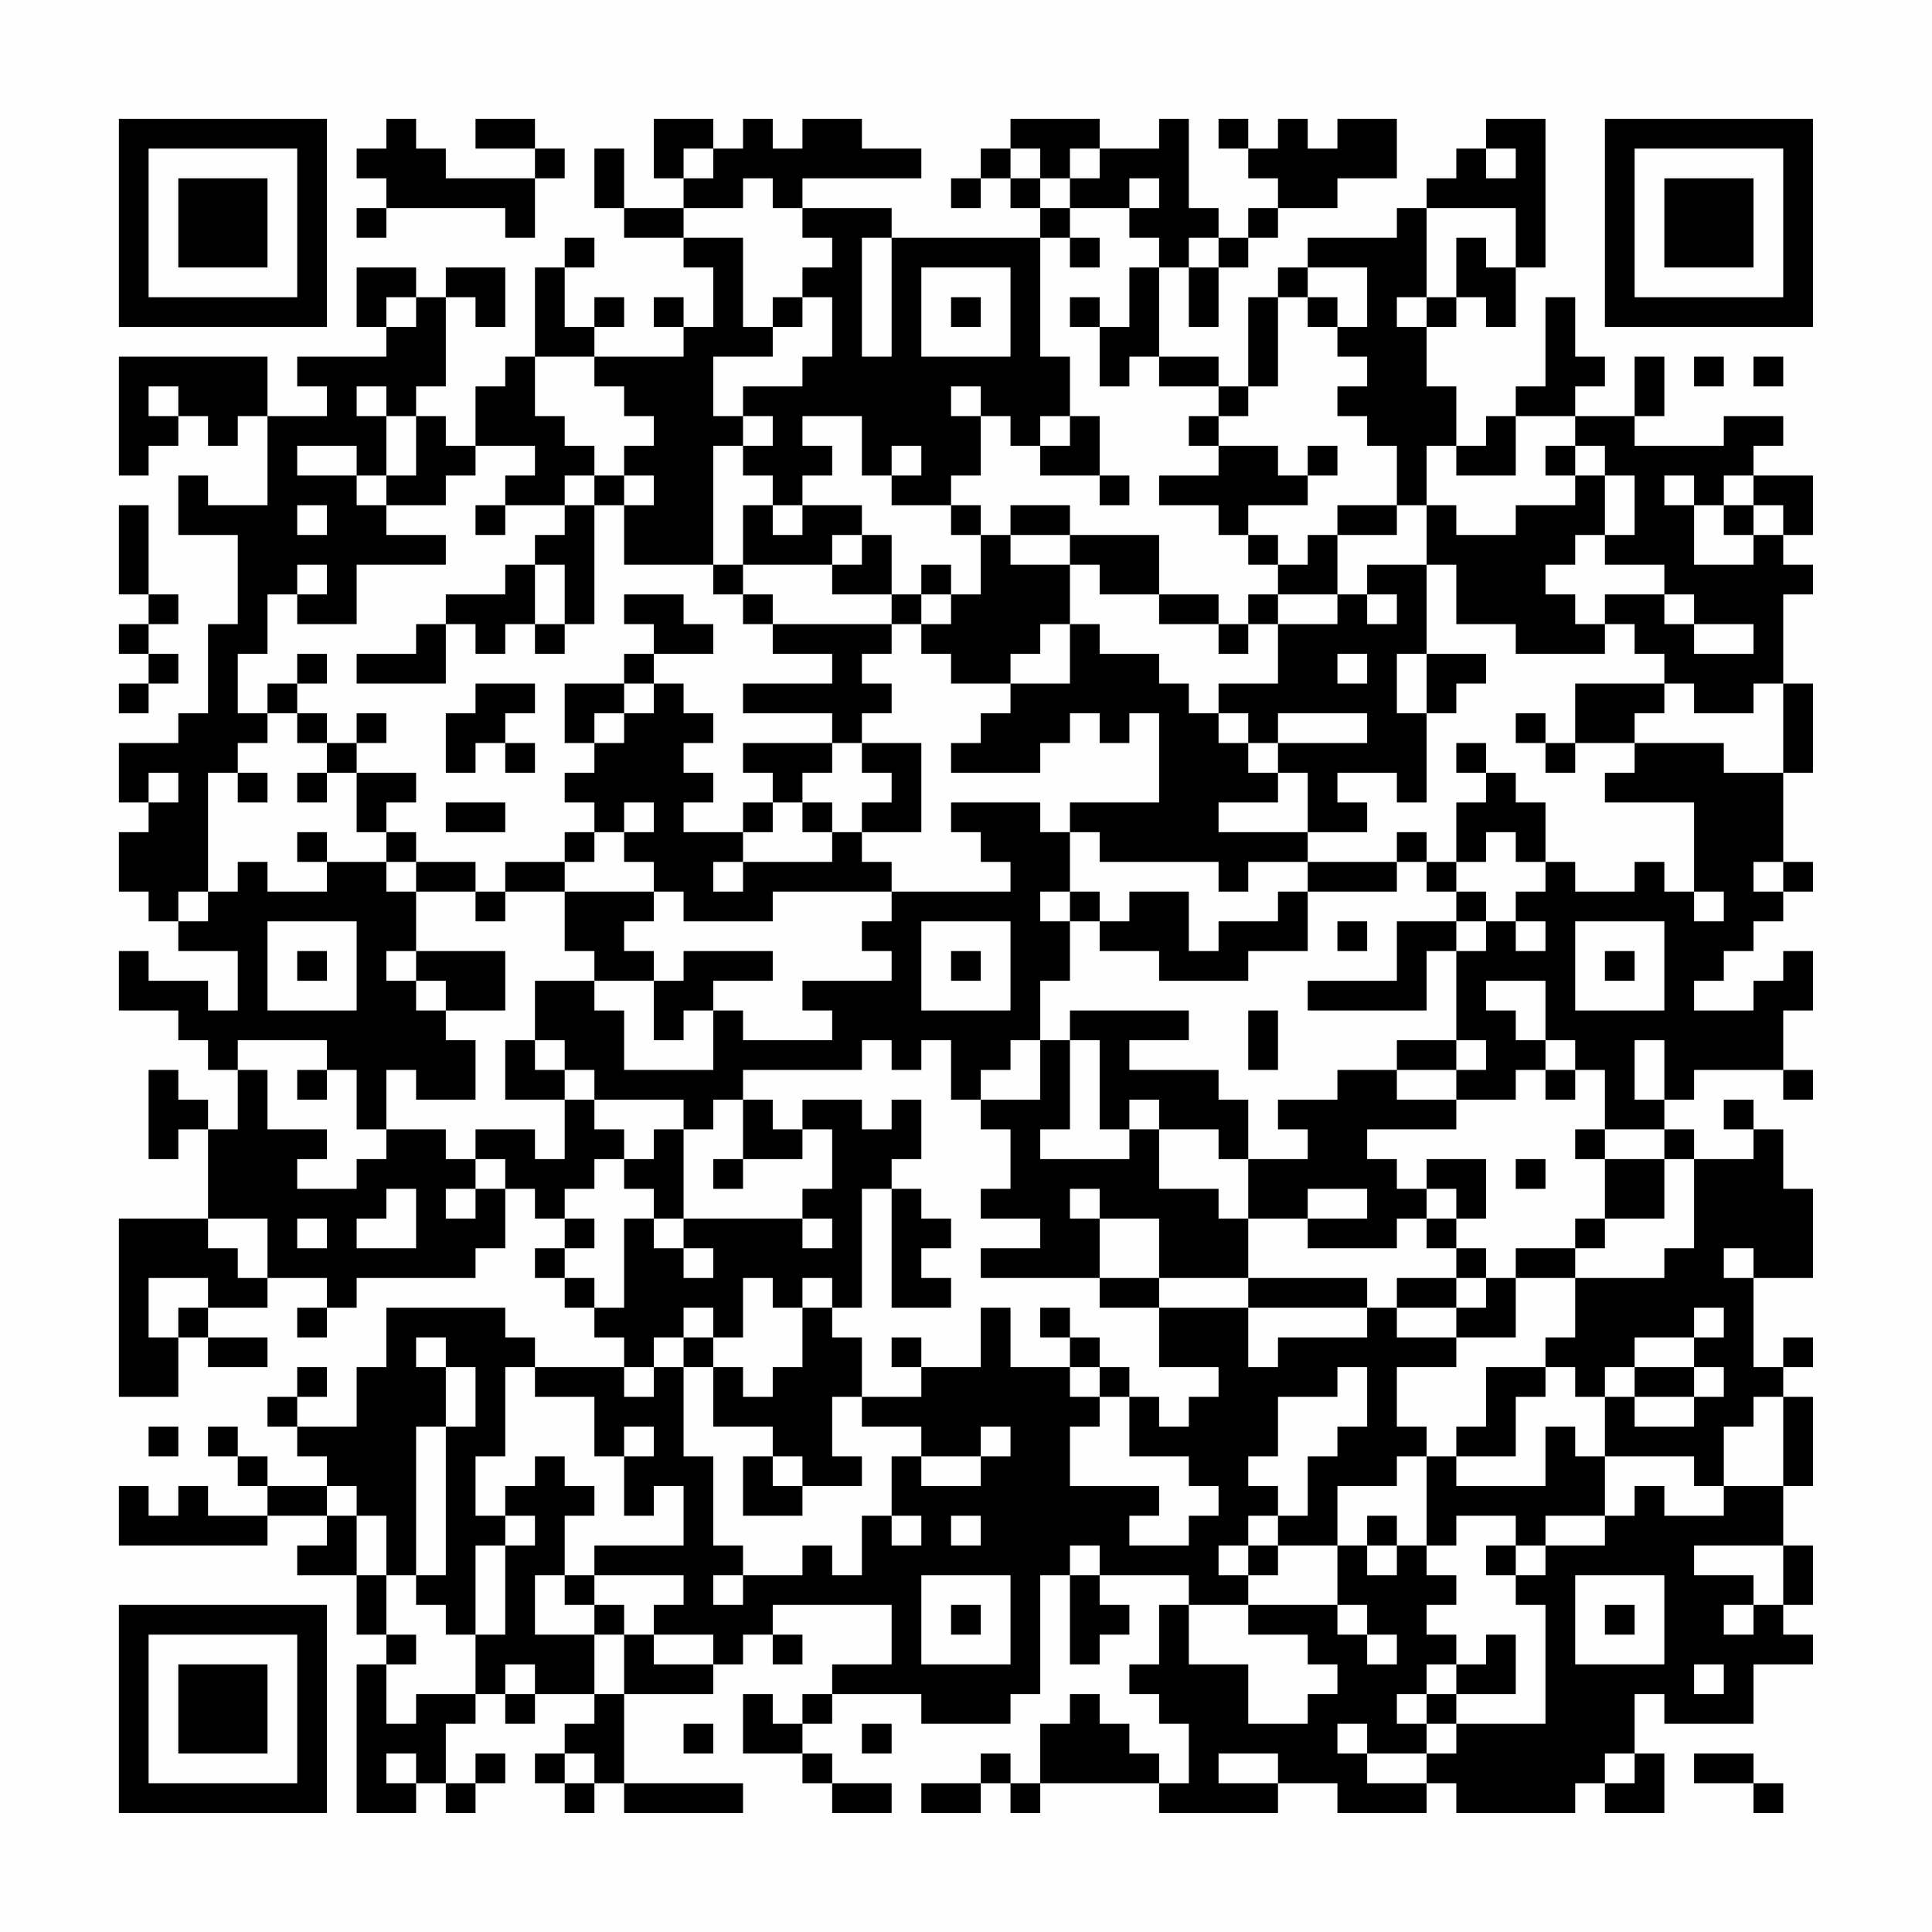 <?xml version="1.0" encoding="UTF-8"?>
<svg xmlns="http://www.w3.org/2000/svg" version="1.1" width="300" height="300" viewBox="0 0 300 300"><rect x="0" y="0" width="300" height="300" fill="#fefefe"/><g transform="scale(4.615)"><g transform="translate(4,4)"><path fill-rule="evenodd" d="M9 0L9 1L8 1L8 2L9 2L9 3L8 3L8 4L9 4L9 3L13 3L13 4L14 4L14 2L15 2L15 1L14 1L14 0L12 0L12 1L14 1L14 2L11 2L11 1L10 1L10 0ZM18 0L18 2L19 2L19 3L17 3L17 1L16 1L16 3L17 3L17 4L19 4L19 5L20 5L20 7L19 7L19 6L18 6L18 7L19 7L19 8L16 8L16 7L17 7L17 6L16 6L16 7L15 7L15 5L16 5L16 4L15 4L15 5L14 5L14 8L13 8L13 9L12 9L12 11L11 11L11 10L10 10L10 9L11 9L11 6L12 6L12 7L13 7L13 5L11 5L11 6L10 6L10 5L8 5L8 7L9 7L9 8L6 8L6 9L7 9L7 10L5 10L5 8L0 8L0 12L1 12L1 11L2 11L2 10L3 10L3 11L4 11L4 10L5 10L5 13L3 13L3 12L2 12L2 14L4 14L4 17L3 17L3 20L2 20L2 21L0 21L0 23L1 23L1 24L0 24L0 26L1 26L1 27L2 27L2 28L4 28L4 30L3 30L3 29L1 29L1 28L0 28L0 30L2 30L2 31L3 31L3 32L4 32L4 34L3 34L3 33L2 33L2 32L1 32L1 35L2 35L2 34L3 34L3 37L0 37L0 43L2 43L2 41L3 41L3 42L5 42L5 41L3 41L3 40L5 40L5 39L7 39L7 40L6 40L6 41L7 41L7 40L8 40L8 39L12 39L12 38L13 38L13 36L14 36L14 37L15 37L15 38L14 38L14 39L15 39L15 40L16 40L16 41L17 41L17 42L14 42L14 41L13 41L13 40L9 40L9 42L8 42L8 44L6 44L6 43L7 43L7 42L6 42L6 43L5 43L5 44L6 44L6 45L7 45L7 46L5 46L5 45L4 45L4 44L3 44L3 45L4 45L4 46L5 46L5 47L3 47L3 46L2 46L2 47L1 47L1 46L0 46L0 48L5 48L5 47L7 47L7 48L6 48L6 49L8 49L8 51L9 51L9 52L8 52L8 57L10 57L10 56L11 56L11 57L12 57L12 56L13 56L13 55L12 55L12 56L11 56L11 54L12 54L12 53L13 53L13 54L14 54L14 53L16 53L16 54L15 54L15 55L14 55L14 56L15 56L15 57L16 57L16 56L17 56L17 57L21 57L21 56L17 56L17 53L20 53L20 52L21 52L21 51L22 51L22 52L23 52L23 51L22 51L22 50L26 50L26 52L24 52L24 53L23 53L23 54L22 54L22 53L21 53L21 55L23 55L23 56L24 56L24 57L26 57L26 56L24 56L24 55L23 55L23 54L24 54L24 53L27 53L27 54L30 54L30 53L31 53L31 49L32 49L32 52L33 52L33 51L34 51L34 50L33 50L33 49L36 49L36 50L35 50L35 52L34 52L34 53L35 53L35 54L36 54L36 56L35 56L35 55L34 55L34 54L33 54L33 53L32 53L32 54L31 54L31 56L30 56L30 55L29 55L29 56L27 56L27 57L29 57L29 56L30 56L30 57L31 57L31 56L35 56L35 57L39 57L39 56L41 56L41 57L44 57L44 56L45 56L45 57L49 57L49 56L50 56L50 57L52 57L52 55L51 55L51 53L52 53L52 54L55 54L55 52L57 52L57 51L56 51L56 50L57 50L57 48L56 48L56 46L57 46L57 43L56 43L56 42L57 42L57 41L56 41L56 42L55 42L55 39L57 39L57 36L56 36L56 34L55 34L55 33L54 33L54 34L55 34L55 35L53 35L53 34L52 34L52 33L53 33L53 32L56 32L56 33L57 33L57 32L56 32L56 30L57 30L57 28L56 28L56 29L55 29L55 30L53 30L53 29L54 29L54 28L55 28L55 27L56 27L56 26L57 26L57 25L56 25L56 22L57 22L57 19L56 19L56 16L57 16L57 15L56 15L56 14L57 14L57 12L55 12L55 11L56 11L56 10L54 10L54 11L51 11L51 10L52 10L52 8L51 8L51 10L49 10L49 9L50 9L50 8L49 8L49 6L48 6L48 9L47 9L47 10L46 10L46 11L45 11L45 9L44 9L44 7L45 7L45 6L46 6L46 7L47 7L47 5L48 5L48 0L46 0L46 1L45 1L45 2L44 2L44 3L43 3L43 4L40 4L40 5L39 5L39 6L38 6L38 9L37 9L37 8L35 8L35 5L36 5L36 7L37 7L37 5L38 5L38 4L39 4L39 3L41 3L41 2L43 2L43 0L41 0L41 1L40 1L40 0L39 0L39 1L38 1L38 0L37 0L37 1L38 1L38 2L39 2L39 3L38 3L38 4L37 4L37 3L36 3L36 0L35 0L35 1L33 1L33 0L30 0L30 1L29 1L29 2L28 2L28 3L29 3L29 2L30 2L30 3L31 3L31 4L26 4L26 3L23 3L23 2L27 2L27 1L25 1L25 0L23 0L23 1L22 1L22 0L21 0L21 1L20 1L20 0ZM19 1L19 2L20 2L20 1ZM30 1L30 2L31 2L31 3L32 3L32 4L31 4L31 8L32 8L32 10L31 10L31 11L30 11L30 10L29 10L29 9L28 9L28 10L29 10L29 12L28 12L28 13L26 13L26 12L27 12L27 11L26 11L26 12L25 12L25 10L23 10L23 11L24 11L24 12L23 12L23 13L22 13L22 12L21 12L21 11L22 11L22 10L21 10L21 9L23 9L23 8L24 8L24 6L23 6L23 5L24 5L24 4L23 4L23 3L22 3L22 2L21 2L21 3L19 3L19 4L21 4L21 7L22 7L22 8L20 8L20 10L21 10L21 11L20 11L20 15L17 15L17 13L18 13L18 12L17 12L17 11L18 11L18 10L17 10L17 9L16 9L16 8L14 8L14 10L15 10L15 11L16 11L16 12L15 12L15 13L13 13L13 12L14 12L14 11L12 11L12 12L11 12L11 13L9 13L9 12L10 12L10 10L9 10L9 9L8 9L8 10L9 10L9 12L8 12L8 11L6 11L6 12L8 12L8 13L9 13L9 14L11 14L11 15L8 15L8 17L6 17L6 16L7 16L7 15L6 15L6 16L5 16L5 18L4 18L4 20L5 20L5 21L4 21L4 22L3 22L3 26L2 26L2 27L3 27L3 26L4 26L4 25L5 25L5 26L7 26L7 25L9 25L9 26L10 26L10 28L9 28L9 29L10 29L10 30L11 30L11 31L12 31L12 33L10 33L10 32L9 32L9 34L8 34L8 32L7 32L7 31L4 31L4 32L5 32L5 34L7 34L7 35L6 35L6 36L8 36L8 35L9 35L9 34L11 34L11 35L12 35L12 36L11 36L11 37L12 37L12 36L13 36L13 35L12 35L12 34L14 34L14 35L15 35L15 33L16 33L16 34L17 34L17 35L16 35L16 36L15 36L15 37L16 37L16 38L15 38L15 39L16 39L16 40L17 40L17 37L18 37L18 38L19 38L19 39L20 39L20 38L19 38L19 37L23 37L23 38L24 38L24 37L23 37L23 36L24 36L24 34L23 34L23 33L25 33L25 34L26 34L26 33L27 33L27 35L26 35L26 36L25 36L25 40L24 40L24 39L23 39L23 40L22 40L22 39L21 39L21 41L20 41L20 40L19 40L19 41L18 41L18 42L17 42L17 43L18 43L18 42L19 42L19 45L20 45L20 48L21 48L21 49L20 49L20 50L21 50L21 49L23 49L23 48L24 48L24 49L25 49L25 47L26 47L26 48L27 48L27 47L26 47L26 45L27 45L27 46L29 46L29 45L30 45L30 44L29 44L29 45L27 45L27 44L25 44L25 43L27 43L27 42L29 42L29 40L30 40L30 42L32 42L32 43L33 43L33 44L32 44L32 46L35 46L35 47L34 47L34 48L36 48L36 47L37 47L37 46L36 46L36 45L34 45L34 43L35 43L35 44L36 44L36 43L37 43L37 42L35 42L35 40L38 40L38 42L39 42L39 41L42 41L42 40L43 40L43 41L45 41L45 42L43 42L43 44L44 44L44 45L43 45L43 46L41 46L41 48L39 48L39 47L40 47L40 45L41 45L41 44L42 44L42 42L41 42L41 43L39 43L39 45L38 45L38 46L39 46L39 47L38 47L38 48L37 48L37 49L38 49L38 50L36 50L36 52L38 52L38 54L40 54L40 53L41 53L41 52L40 52L40 51L38 51L38 50L41 50L41 51L42 51L42 52L43 52L43 51L42 51L42 50L41 50L41 48L42 48L42 49L43 49L43 48L44 48L44 49L45 49L45 50L44 50L44 51L45 51L45 52L44 52L44 53L43 53L43 54L44 54L44 55L42 55L42 54L41 54L41 55L42 55L42 56L44 56L44 55L45 55L45 54L48 54L48 50L47 50L47 49L48 49L48 48L50 48L50 47L51 47L51 46L52 46L52 47L54 47L54 46L56 46L56 43L55 43L55 44L54 44L54 46L53 46L53 45L50 45L50 43L51 43L51 44L53 44L53 43L54 43L54 42L53 42L53 41L54 41L54 40L53 40L53 41L51 41L51 42L50 42L50 43L49 43L49 42L48 42L48 41L49 41L49 39L52 39L52 38L53 38L53 35L52 35L52 34L50 34L50 32L49 32L49 31L48 31L48 29L46 29L46 30L47 30L47 31L48 31L48 32L47 32L47 33L45 33L45 32L46 32L46 31L45 31L45 28L46 28L46 27L47 27L47 28L48 28L48 27L47 27L47 26L48 26L48 25L49 25L49 26L51 26L51 25L52 25L52 26L53 26L53 27L54 27L54 26L53 26L53 23L50 23L50 22L51 22L51 21L54 21L54 22L56 22L56 19L55 19L55 20L53 20L53 19L52 19L52 18L51 18L51 17L50 17L50 16L52 16L52 17L53 17L53 18L55 18L55 17L53 17L53 16L52 16L52 15L50 15L50 14L51 14L51 12L50 12L50 11L49 11L49 10L47 10L47 12L45 12L45 11L44 11L44 13L43 13L43 11L42 11L42 10L41 10L41 9L42 9L42 8L41 8L41 7L42 7L42 5L40 5L40 6L39 6L39 9L38 9L38 10L37 10L37 9L35 9L35 8L34 8L34 9L33 9L33 7L34 7L34 5L35 5L35 4L34 4L34 3L35 3L35 2L34 2L34 3L32 3L32 2L33 2L33 1L32 1L32 2L31 2L31 1ZM46 1L46 2L47 2L47 1ZM44 3L44 6L43 6L43 7L44 7L44 6L45 6L45 4L46 4L46 5L47 5L47 3ZM25 4L25 8L26 8L26 4ZM32 4L32 5L33 5L33 4ZM36 4L36 5L37 5L37 4ZM27 5L27 8L30 8L30 5ZM9 6L9 7L10 7L10 6ZM22 6L22 7L23 7L23 6ZM28 6L28 7L29 7L29 6ZM32 6L32 7L33 7L33 6ZM40 6L40 7L41 7L41 6ZM53 8L53 9L54 9L54 8ZM55 8L55 9L56 9L56 8ZM1 9L1 10L2 10L2 9ZM32 10L32 11L31 11L31 12L33 12L33 13L34 13L34 12L33 12L33 10ZM36 10L36 11L37 11L37 12L35 12L35 13L37 13L37 14L38 14L38 15L39 15L39 16L38 16L38 17L37 17L37 16L35 16L35 14L32 14L32 13L30 13L30 14L29 14L29 13L28 13L28 14L29 14L29 16L28 16L28 15L27 15L27 16L26 16L26 14L25 14L25 13L23 13L23 14L22 14L22 13L21 13L21 15L20 15L20 16L21 16L21 17L22 17L22 18L24 18L24 19L21 19L21 20L24 20L24 21L21 21L21 22L22 22L22 23L21 23L21 24L19 24L19 23L20 23L20 22L19 22L19 21L20 21L20 20L19 20L19 19L18 19L18 18L20 18L20 17L19 17L19 16L17 16L17 17L18 17L18 18L17 18L17 19L15 19L15 21L16 21L16 22L15 22L15 23L16 23L16 24L15 24L15 25L13 25L13 26L12 26L12 25L10 25L10 24L9 24L9 23L10 23L10 22L8 22L8 21L9 21L9 20L8 20L8 21L7 21L7 20L6 20L6 19L7 19L7 18L6 18L6 19L5 19L5 20L6 20L6 21L7 21L7 22L6 22L6 23L7 23L7 22L8 22L8 24L9 24L9 25L10 25L10 26L12 26L12 27L13 27L13 26L15 26L15 28L16 28L16 29L14 29L14 31L13 31L13 33L15 33L15 32L16 32L16 33L19 33L19 34L18 34L18 35L17 35L17 36L18 36L18 37L19 37L19 34L20 34L20 33L21 33L21 35L20 35L20 36L21 36L21 35L23 35L23 34L22 34L22 33L21 33L21 32L25 32L25 31L26 31L26 32L27 32L27 31L28 31L28 33L29 33L29 34L30 34L30 36L29 36L29 37L31 37L31 38L29 38L29 39L33 39L33 40L35 40L35 39L38 39L38 40L42 40L42 39L38 39L38 37L40 37L40 38L43 38L43 37L44 37L44 38L45 38L45 39L43 39L43 40L45 40L45 41L47 41L47 39L49 39L49 38L50 38L50 37L52 37L52 35L50 35L50 34L49 34L49 35L50 35L50 37L49 37L49 38L47 38L47 39L46 39L46 38L45 38L45 37L46 37L46 35L44 35L44 36L43 36L43 35L42 35L42 34L45 34L45 33L43 33L43 32L45 32L45 31L43 31L43 32L41 32L41 33L39 33L39 34L40 34L40 35L38 35L38 33L37 33L37 32L34 32L34 31L36 31L36 30L32 30L32 31L31 31L31 29L32 29L32 27L33 27L33 28L35 28L35 29L38 29L38 28L40 28L40 26L43 26L43 25L44 25L44 26L45 26L45 27L43 27L43 29L40 29L40 30L44 30L44 28L45 28L45 27L46 27L46 26L45 26L45 25L46 25L46 24L47 24L47 25L48 25L48 23L47 23L47 22L46 22L46 21L45 21L45 22L46 22L46 23L45 23L45 25L44 25L44 24L43 24L43 25L40 25L40 24L42 24L42 23L41 23L41 22L43 22L43 23L44 23L44 20L45 20L45 19L46 19L46 18L44 18L44 15L45 15L45 17L47 17L47 18L50 18L50 17L49 17L49 16L48 16L48 15L49 15L49 14L50 14L50 12L49 12L49 11L48 11L48 12L49 12L49 13L47 13L47 14L45 14L45 13L44 13L44 15L42 15L42 16L41 16L41 14L43 14L43 13L41 13L41 14L40 14L40 15L39 15L39 14L38 14L38 13L40 13L40 12L41 12L41 11L40 11L40 12L39 12L39 11L37 11L37 10ZM16 12L16 13L15 13L15 14L14 14L14 15L13 15L13 16L11 16L11 17L10 17L10 18L8 18L8 19L11 19L11 17L12 17L12 18L13 18L13 17L14 17L14 18L15 18L15 17L16 17L16 13L17 13L17 12ZM52 12L52 13L53 13L53 15L55 15L55 14L56 14L56 13L55 13L55 12L54 12L54 13L53 13L53 12ZM0 13L0 16L1 16L1 17L0 17L0 18L1 18L1 19L0 19L0 20L1 20L1 19L2 19L2 18L1 18L1 17L2 17L2 16L1 16L1 13ZM6 13L6 14L7 14L7 13ZM12 13L12 14L13 14L13 13ZM54 13L54 14L55 14L55 13ZM24 14L24 15L21 15L21 16L22 16L22 17L26 17L26 18L25 18L25 19L26 19L26 20L25 20L25 21L24 21L24 22L23 22L23 23L22 23L22 24L21 24L21 25L20 25L20 26L21 26L21 25L24 25L24 24L25 24L25 25L26 25L26 26L22 26L22 27L19 27L19 26L18 26L18 25L17 25L17 24L18 24L18 23L17 23L17 24L16 24L16 25L15 25L15 26L18 26L18 27L17 27L17 28L18 28L18 29L16 29L16 30L17 30L17 32L20 32L20 30L21 30L21 31L24 31L24 30L23 30L23 29L26 29L26 28L25 28L25 27L26 27L26 26L30 26L30 25L29 25L29 24L28 24L28 23L31 23L31 24L32 24L32 26L31 26L31 27L32 27L32 26L33 26L33 27L34 27L34 26L36 26L36 28L37 28L37 27L39 27L39 26L40 26L40 25L38 25L38 26L37 26L37 25L33 25L33 24L32 24L32 23L35 23L35 20L34 20L34 21L33 21L33 20L32 20L32 21L31 21L31 22L28 22L28 21L29 21L29 20L30 20L30 19L32 19L32 17L33 17L33 18L35 18L35 19L36 19L36 20L37 20L37 21L38 21L38 22L39 22L39 23L37 23L37 24L40 24L40 22L39 22L39 21L42 21L42 20L39 20L39 21L38 21L38 20L37 20L37 19L39 19L39 17L41 17L41 16L39 16L39 17L38 17L38 18L37 18L37 17L35 17L35 16L33 16L33 15L32 15L32 14L30 14L30 15L32 15L32 17L31 17L31 18L30 18L30 19L28 19L28 18L27 18L27 17L28 17L28 16L27 16L27 17L26 17L26 16L24 16L24 15L25 15L25 14ZM14 15L14 17L15 17L15 15ZM42 16L42 17L43 17L43 16ZM41 18L41 19L42 19L42 18ZM43 18L43 20L44 20L44 18ZM12 19L12 20L11 20L11 22L12 22L12 21L13 21L13 22L14 22L14 21L13 21L13 20L14 20L14 19ZM17 19L17 20L16 20L16 21L17 21L17 20L18 20L18 19ZM49 19L49 21L48 21L48 20L47 20L47 21L48 21L48 22L49 22L49 21L51 21L51 20L52 20L52 19ZM25 21L25 22L26 22L26 23L25 23L25 24L27 24L27 21ZM1 22L1 23L2 23L2 22ZM4 22L4 23L5 23L5 22ZM11 23L11 24L13 24L13 23ZM23 23L23 24L24 24L24 23ZM6 24L6 25L7 25L7 24ZM55 25L55 26L56 26L56 25ZM5 27L5 30L8 30L8 27ZM27 27L27 30L30 30L30 27ZM41 27L41 28L42 28L42 27ZM49 27L49 30L52 30L52 27ZM6 28L6 29L7 29L7 28ZM10 28L10 29L11 29L11 30L13 30L13 28ZM19 28L19 29L18 29L18 31L19 31L19 30L20 30L20 29L22 29L22 28ZM28 28L28 29L29 29L29 28ZM50 28L50 29L51 29L51 28ZM38 30L38 32L39 32L39 30ZM14 31L14 32L15 32L15 31ZM30 31L30 32L29 32L29 33L31 33L31 31ZM32 31L32 34L31 34L31 35L34 35L34 34L35 34L35 36L37 36L37 37L38 37L38 35L37 35L37 34L35 34L35 33L34 33L34 34L33 34L33 31ZM51 31L51 33L52 33L52 31ZM6 32L6 33L7 33L7 32ZM48 32L48 33L49 33L49 32ZM47 35L47 36L48 36L48 35ZM9 36L9 37L8 37L8 38L10 38L10 36ZM26 36L26 40L28 40L28 39L27 39L27 38L28 38L28 37L27 37L27 36ZM32 36L32 37L33 37L33 39L35 39L35 37L33 37L33 36ZM40 36L40 37L42 37L42 36ZM44 36L44 37L45 37L45 36ZM3 37L3 38L4 38L4 39L5 39L5 37ZM6 37L6 38L7 38L7 37ZM54 38L54 39L55 39L55 38ZM1 39L1 41L2 41L2 40L3 40L3 39ZM45 39L45 40L46 40L46 39ZM23 40L23 42L22 42L22 43L21 43L21 42L20 42L20 41L19 41L19 42L20 42L20 44L22 44L22 45L21 45L21 47L23 47L23 46L25 46L25 45L24 45L24 43L25 43L25 41L24 41L24 40ZM31 40L31 41L32 41L32 42L33 42L33 43L34 43L34 42L33 42L33 41L32 41L32 40ZM10 41L10 42L11 42L11 44L10 44L10 49L9 49L9 47L8 47L8 46L7 46L7 47L8 47L8 49L9 49L9 51L10 51L10 52L9 52L9 54L10 54L10 53L12 53L12 51L13 51L13 48L14 48L14 47L13 47L13 46L14 46L14 45L15 45L15 46L16 46L16 47L15 47L15 49L14 49L14 51L16 51L16 53L17 53L17 51L18 51L18 52L20 52L20 51L18 51L18 50L19 50L19 49L16 49L16 48L19 48L19 46L18 46L18 47L17 47L17 45L18 45L18 44L17 44L17 45L16 45L16 43L14 43L14 42L13 42L13 45L12 45L12 47L13 47L13 48L12 48L12 51L11 51L11 50L10 50L10 49L11 49L11 44L12 44L12 42L11 42L11 41ZM26 41L26 42L27 42L27 41ZM46 42L46 44L45 44L45 45L44 45L44 48L45 48L45 47L47 47L47 48L46 48L46 49L47 49L47 48L48 48L48 47L50 47L50 45L49 45L49 44L48 44L48 46L45 46L45 45L47 45L47 43L48 43L48 42ZM51 42L51 43L53 43L53 42ZM1 44L1 45L2 45L2 44ZM22 45L22 46L23 46L23 45ZM28 47L28 48L29 48L29 47ZM42 47L42 48L43 48L43 47ZM32 48L32 49L33 49L33 48ZM38 48L38 49L39 49L39 48ZM53 48L53 49L55 49L55 50L54 50L54 51L55 51L55 50L56 50L56 48ZM15 49L15 50L16 50L16 51L17 51L17 50L16 50L16 49ZM27 49L27 52L30 52L30 49ZM49 49L49 52L52 52L52 49ZM28 50L28 51L29 51L29 50ZM50 50L50 51L51 51L51 50ZM46 51L46 52L45 52L45 53L44 53L44 54L45 54L45 53L47 53L47 51ZM13 52L13 53L14 53L14 52ZM53 52L53 53L54 53L54 52ZM19 54L19 55L20 55L20 54ZM25 54L25 55L26 55L26 54ZM9 55L9 56L10 56L10 55ZM15 55L15 56L16 56L16 55ZM37 55L37 56L39 56L39 55ZM50 55L50 56L51 56L51 55ZM53 55L53 56L55 56L55 57L56 57L56 56L55 56L55 55ZM0 0L0 7L7 7L7 0ZM1 1L1 6L6 6L6 1ZM2 2L2 5L5 5L5 2ZM50 0L50 7L57 7L57 0ZM51 1L51 6L56 6L56 1ZM52 2L52 5L55 5L55 2ZM0 50L0 57L7 57L7 50ZM1 51L1 56L6 56L6 51ZM2 52L2 55L5 55L5 52Z" fill="#000000"/></g></g></svg>
